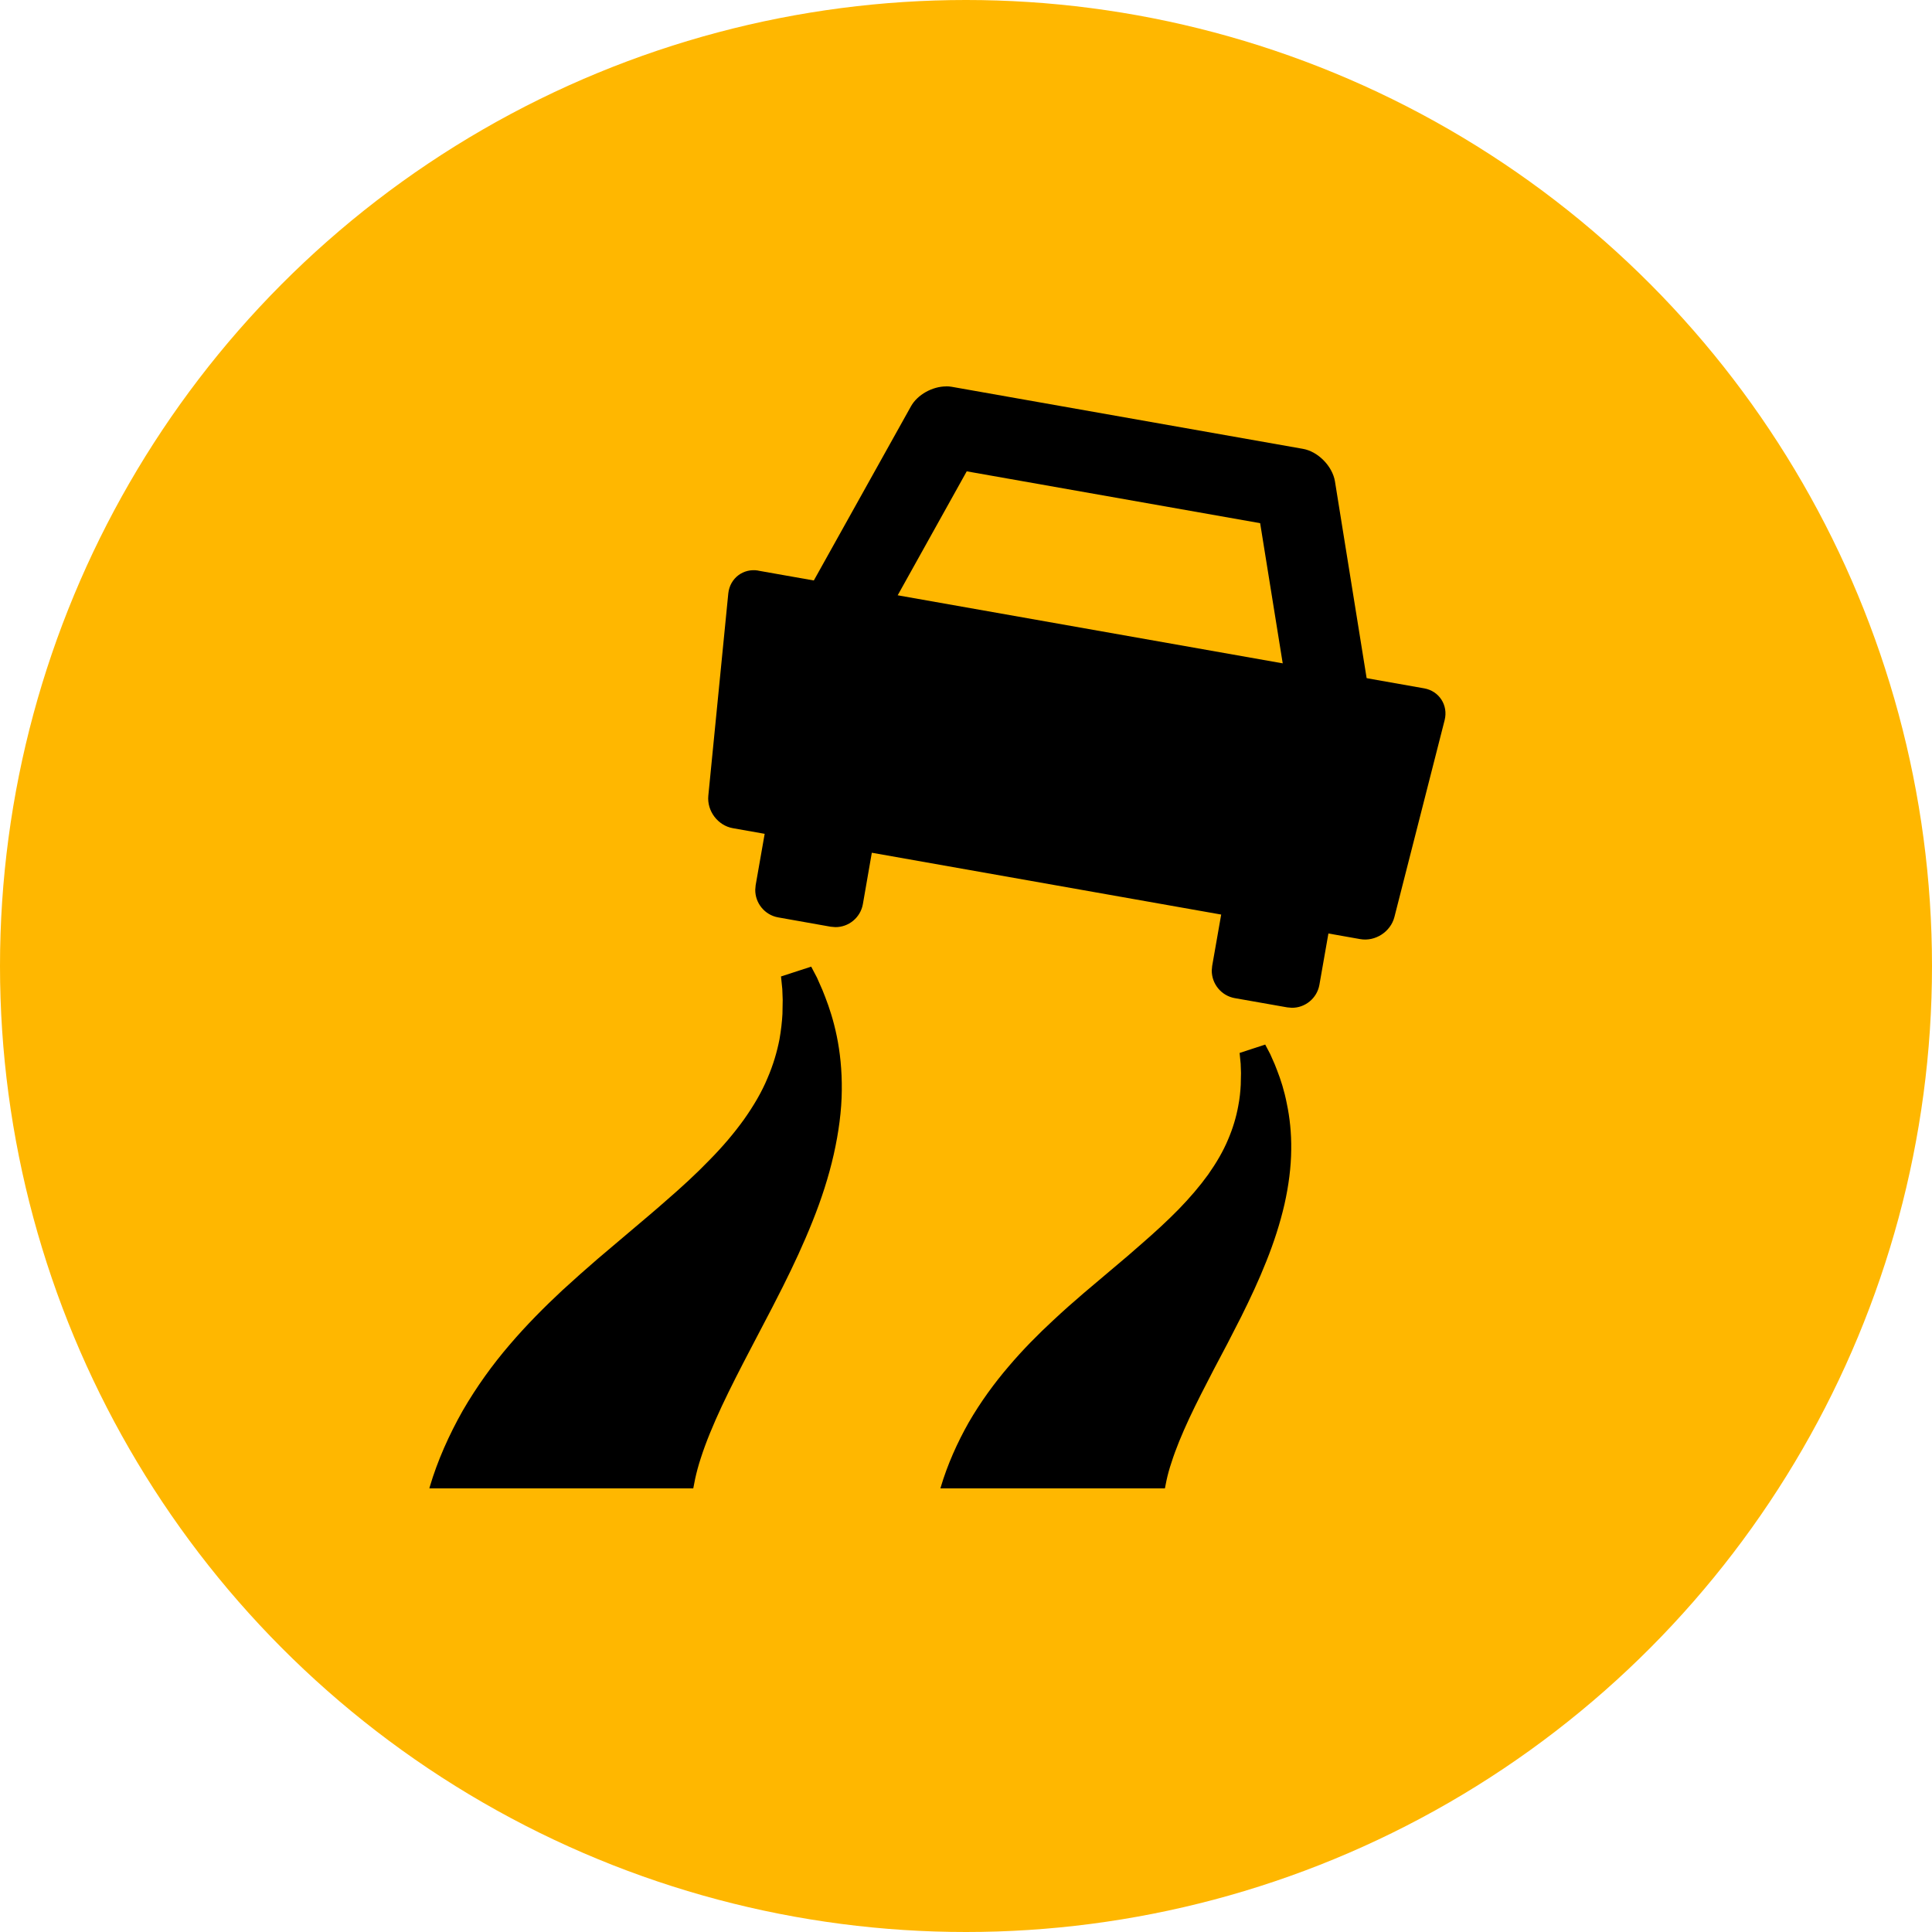 <svg xmlns="http://www.w3.org/2000/svg" width="24" height="24" viewBox="0 0 24 24">
    <g fill="none" fill-rule="evenodd">
        <g>
            <g fill="#FFB700">
                <circle cx="12" cy="12" r="12"/>
            </g>
            <g>
                <rect width="24" height="24" rx="11.78"/>
                <path fill="#000" fill-rule="nonzero" d="M11.754 4.8c-.17 0-.357.102-.438.248L10.06 7.3c-.092.166-.15.456-.127.644 0 0 .218 1.761 3.06 2.296.403.076.77.109 1.102.109 2.01 0 2.768-1.19 2.768-1.19.101-.161.16-.446.13-.634l-.41-2.547c-.032-.188-.21-.369-.396-.402l-4.364-.771c-.023-.004-.045-.006-.07-.006m.256 1.056l3.645.644.345 2.143c-.137.16-.692.705-1.904.705-.287 0-.596-.03-.918-.09-1.826-.345-2.188-1.232-2.246-1.43.003-.02.007-.043.012-.058l1.066-1.914"/>
                <path fill="#000" fill-rule="nonzero" d="M9.42 7.089l8.272 1.462c.186.033.3.21.254.394l-.624 2.446c-.047.184-.238.308-.425.275l-.395-.07-.112.638c-.03.168-.178.287-.343.285l-.056-.005-.653-.115c-.168-.03-.287-.179-.285-.345l.005-.055.112-.638-4.34-.768-.111.638c-.03.169-.178.288-.343.286l-.057-.005-.653-.116c-.168-.03-.286-.179-.284-.344l.005-.056.112-.638-.395-.07c-.186-.032-.324-.214-.305-.404l.248-2.512c.02-.19.187-.316.373-.284zm.282 5.041l.375-.122.072.137.067.152.036.091c.05.129.103.29.143.485.04.194.065.422.062.672-.002.25-.038.52-.1.796-.062.275-.153.556-.263.83-.11.276-.236.546-.368.81l-.133.261-.266.509c-.13.248-.254.49-.361.718-.106.228-.197.446-.26.643-.03.091-.053.177-.071.26l-.023.117H5.334l.005-.02c.096-.325.24-.646.409-.945.172-.297.37-.571.581-.817.211-.247.433-.47.654-.676.149-.137.297-.268.443-.394l.64-.542c.068-.058.135-.115.2-.173.197-.17.382-.34.545-.509.166-.168.31-.338.432-.508.12-.17.22-.34.29-.509.073-.168.12-.332.15-.485.02-.114.032-.221.037-.316l.003-.174-.005-.134-.016-.157zm5.697.95l.318-.104.062.118.057.129.03.077c.043.11.088.247.12.413.035.165.057.359.054.57-.002.214-.031.443-.084.678-.054.234-.131.473-.225.707-.092.233-.2.463-.312.688l-.17.332-.17.322c-.11.212-.216.417-.307.612-.09.194-.167.379-.22.547-.026.077-.046.15-.061.22l-.02.1h-2.789l.005-.017c.082-.276.204-.55.348-.804.146-.252.316-.485.495-.694.179-.211.367-.4.556-.575.126-.118.252-.229.377-.336l.544-.46.17-.148c.167-.145.324-.289.464-.432.14-.144.263-.288.367-.432.102-.145.187-.29.247-.434.061-.142.102-.282.126-.413.019-.096.028-.187.032-.269l.003-.147-.004-.114-.013-.133z"/>
            </g>
        </g>
    </g>
</svg>
